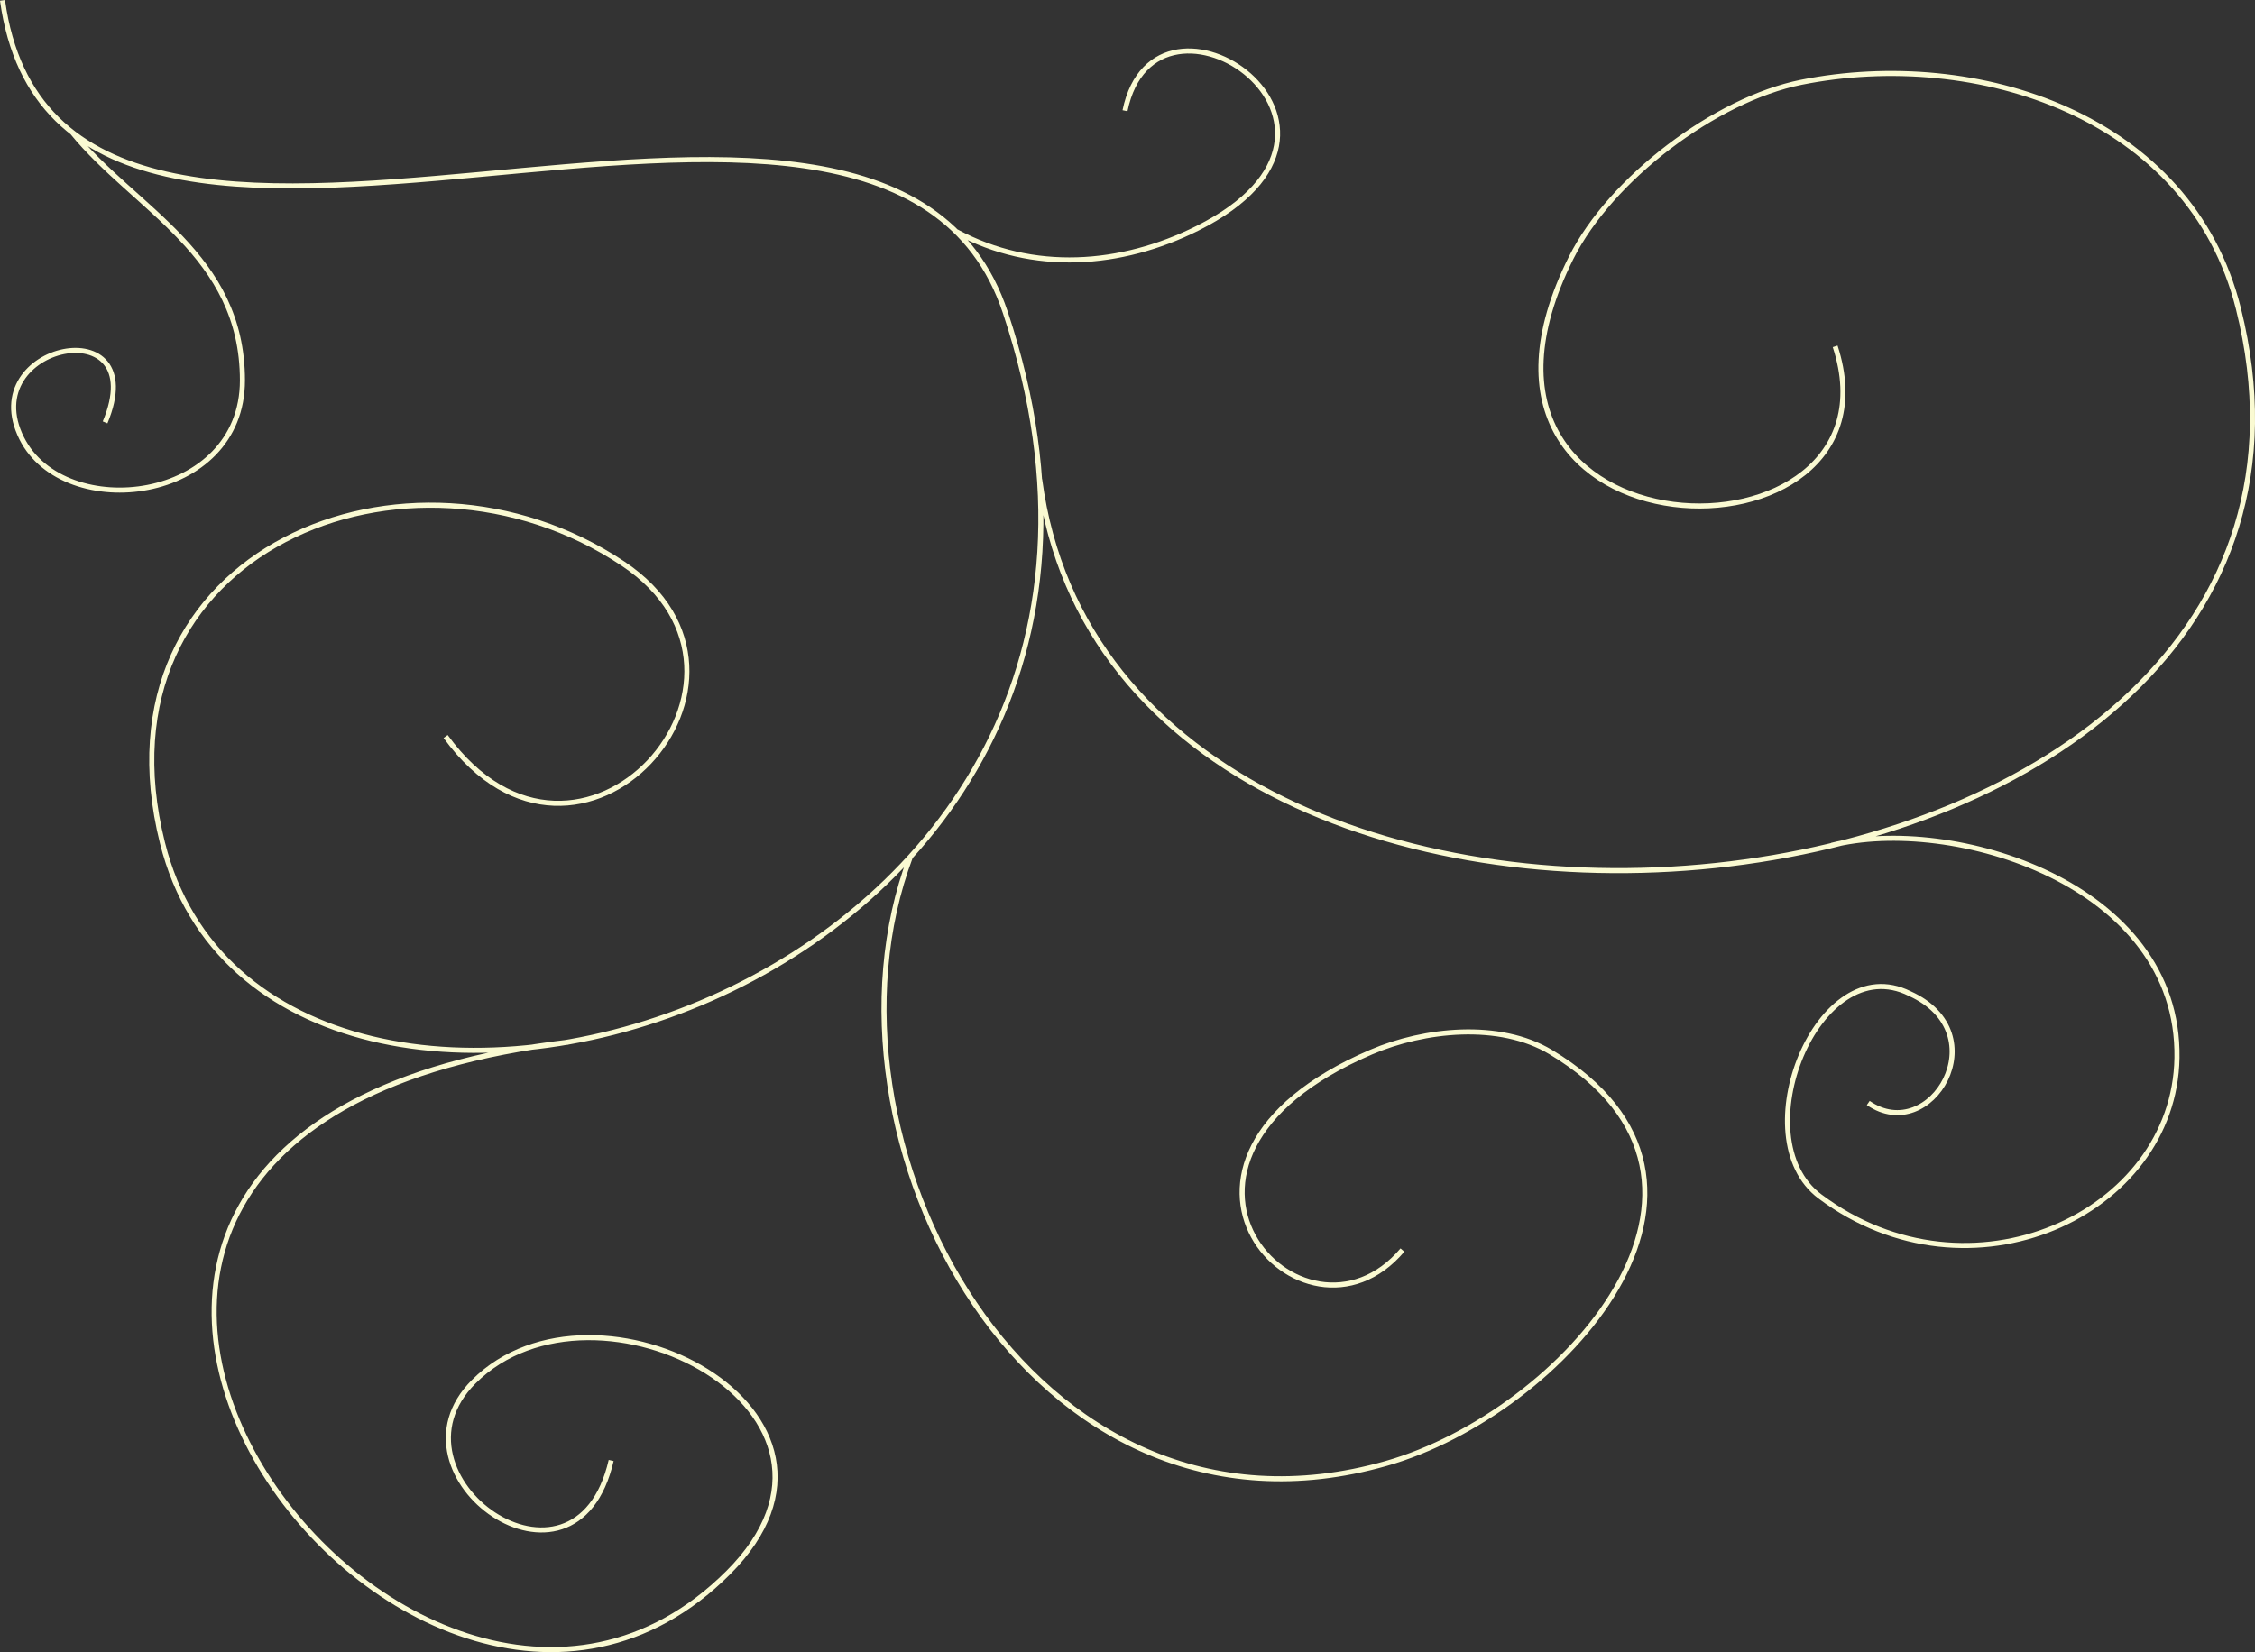 <?xml version="1.0" encoding="UTF-8" standalone="no"?>
<!-- Created with Inkscape (http://www.inkscape.org/) -->

<svg
   xmlns:dc="http://purl.org/dc/elements/1.1/"
   xmlns:cc="http://creativecommons.org/ns#"
   xmlns:rdf="http://www.w3.org/1999/02/22-rdf-syntax-ns#"
   xmlns:svg="http://www.w3.org/2000/svg"
   xmlns="http://www.w3.org/2000/svg"
   xmlns:sodipodi="http://sodipodi.sourceforge.net/DTD/sodipodi-0.dtd"
   xmlns:inkscape="http://www.inkscape.org/namespaces/inkscape"
   width="118.096mm"
   height="86.546mm"
   viewBox="0 0 118.096 86.546"
   version="1.1"
   id="svg8"
   inkscape:version="0.92.1 r15371"
   sodipodi:docname="corner.svg">
  <rect x="0" y="0" width="118.096" height="86.546" fill="#333333" stroke="none"/>
  <defs
     id="defs2" />
  <sodipodi:namedview
     id="base"
     pagecolor="#ffffff"
     bordercolor="#666666"
     borderopacity="1.0"
     inkscape:pageopacity="0.0"
     inkscape:pageshadow="2"
     inkscape:zoom="1.1973692"
     inkscape:cx="203.96864"
     inkscape:cy="166.89575"
     inkscape:document-units="mm"
     inkscape:current-layer="layer1"
     showgrid="false" />
  <g
     inkscape:label="Layer 1"
     inkscape:groupmode="layer"
     id="layer1"
     transform="translate(-0.02,-0.004)">
    <path
       id="path4528"
       style="fill:none;stroke:#fafad2;stroke-width:0.265px;stroke-linecap:butt;stroke-linejoin:miter;stroke-opacity:1"
       d="m 3.802,6.933 c 3.292,4.04 8.914,6.399 8.914,12.996 0,6.433 -9.326,7.503 -11.56,3.035 C -1.325,18.001 8.038,16.097 5.524,22.131 M 50.115,12.144 c 4.013,2.161 8.612,1.822 12.617,-0.181 C 73.407,6.625 60.537,-2.008 58.938,5.804 M 29.778,54.598 c -38.153,4.488 -8.254,44.424 8.379,27.792 8.401,-8.401 -6.95,-16.382 -13.328,-10.004 -4.929,4.929 5.327,12.253 7.198,4.126 M 95.944,44.287 c 6.237,-1.597 18.235,1.964 18.085,11.137 -0.134,8.19 -10.867,13.128 -18.698,7.255 -4.092,-3.069 -0.105,-13.029 4.7,-10.626 4.623,2.084 1.112,7.986 -2.17,5.732 M 47.698,44.887 c -5.558,14.749 6.231,37.12 24.931,31.777 9.221,-2.635 20.035,-14.687 8.602,-21.547 -2.685,-1.611 -6.627,-1.189 -9.4,0 -13.44,5.76 -3.561,16.506 1.635,10.371 M 54.467,25.121 C 58.672,56.88 125.717,50.05 117.246,16.167 114.712,6.031 103.513,2.483 94.358,4.314 c -4.495,0.899 -9.989,5.06 -12.057,9.196 -8.1,16.2 17.752,16.692 13.828,4.639 M 0.151,0.023 C 3.196,22.04 46.174,-3.117 52.67,16.371 64.772,52.676 14.154,66.663 8.529,44.163 4.684,28.783 21.439,22.057 32.639,29.524 c 9.029,6.019 -2.269,18.703 -9.281,9.061"
       inkscape:connector-curvature="0"
       sodipodi:nodetypes="cssccsccssccsscccsssccsssccsssc" />
  </g>
</svg>
